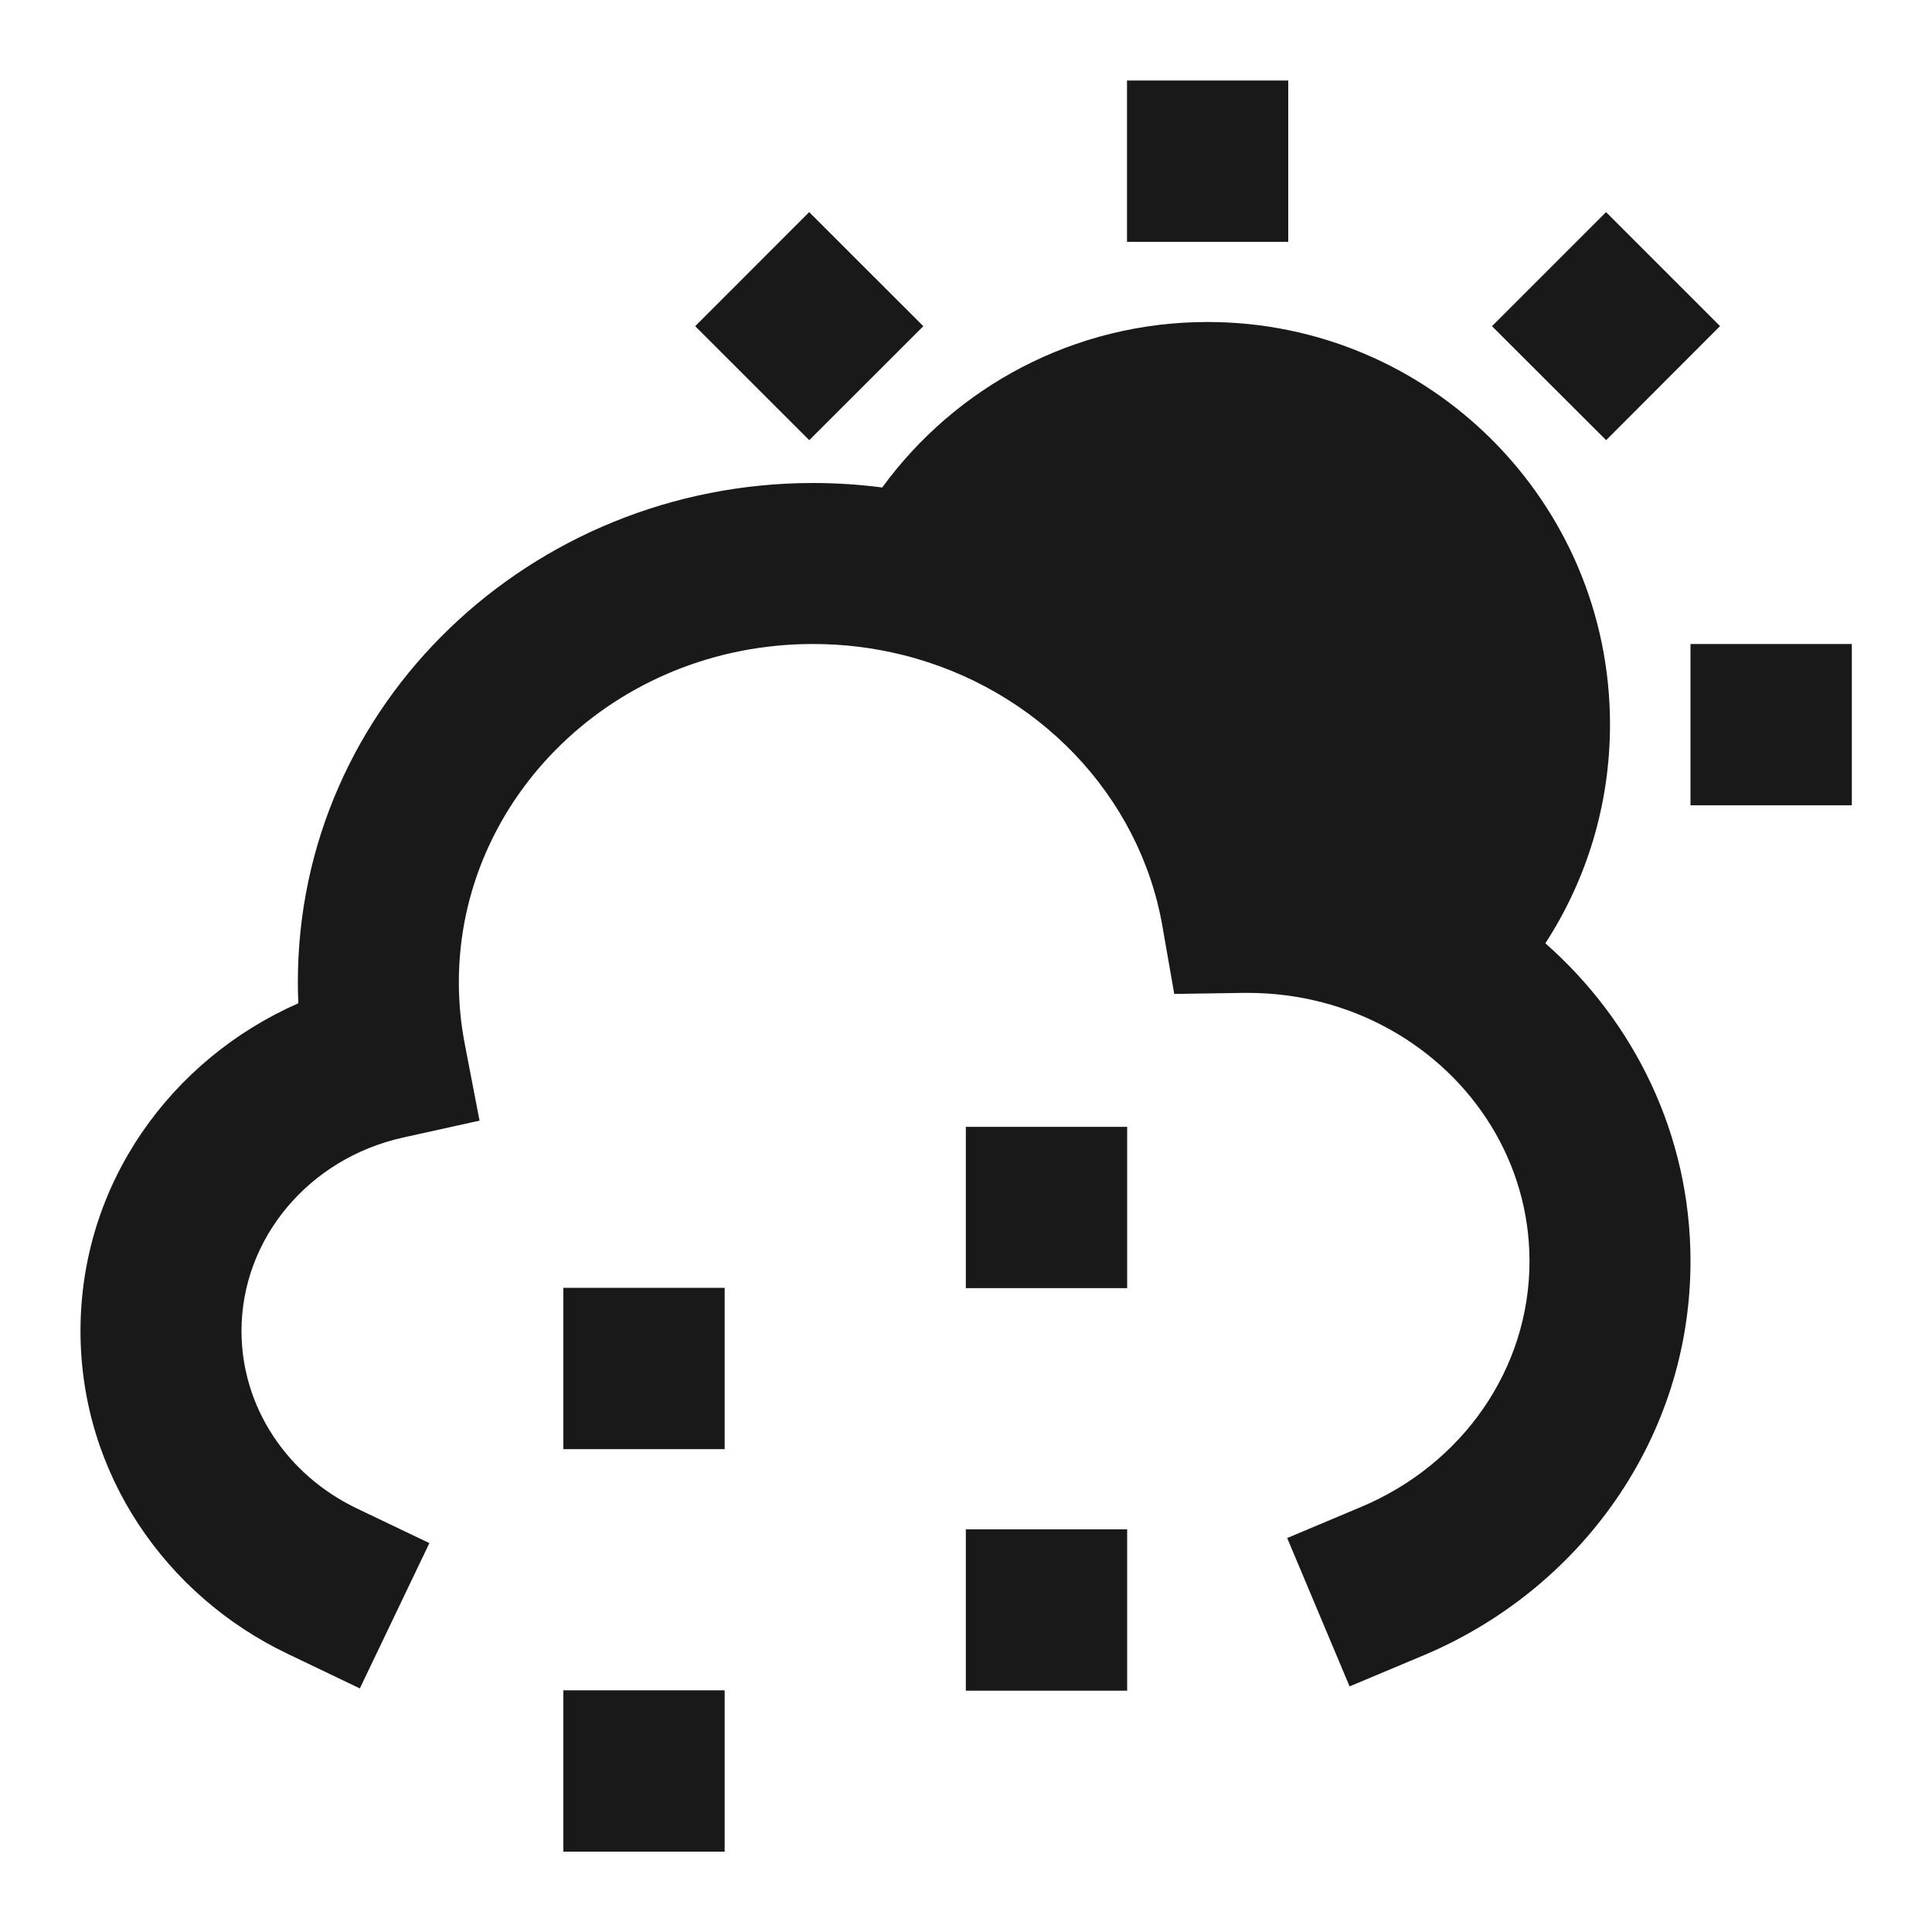 <svg width="24" height="24" viewBox="0 0 24 24" fill="none" xmlns="http://www.w3.org/2000/svg">
<path d="M16.003 1V3.004L14 3.004V1L16.003 1ZM10.052 2.635L11.47 4.052L10.053 5.468L8.636 4.052L10.052 2.635ZM19.951 2.635L21.367 4.051L19.952 5.468L18.534 4.052L19.951 2.635ZM10.959 6.056C10.678 6.019 10.391 6 10.1 6C6.601 6 3.7 8.741 3.7 12.2C3.7 12.288 3.702 12.376 3.706 12.463C2.125 13.158 1 14.704 1 16.534C1 18.309 2.063 19.822 3.568 20.542L4.47 20.974L5.334 19.169L4.432 18.738C3.566 18.323 3 17.48 3 16.534C3 15.39 3.832 14.391 5.007 14.131L5.957 13.921L5.773 12.966C5.725 12.718 5.7 12.462 5.7 12.2C5.7 9.916 7.634 8 10.1 8C10.483 8 10.854 8.047 11.206 8.134C12.889 8.55 14.158 9.884 14.44 11.506L14.587 12.347L15.441 12.334C15.461 12.334 15.48 12.334 15.5 12.334C16.145 12.334 16.744 12.499 17.259 12.784C18.314 13.37 19 14.451 19 15.667C19 17.011 18.16 18.193 16.912 18.718L15.99 19.106L16.765 20.949L17.687 20.562C19.618 19.749 21 17.877 21 15.667C21 14.092 20.298 12.688 19.197 11.718C19.705 10.936 20 10.002 20 9C20 6.239 17.761 4 15 4C13.338 4 11.867 4.811 10.959 6.056ZM21 8L23.004 8V10.004H21V8ZM11.998 13.998H14.002V16.002H11.998V13.998ZM6.998 15.998H9.002V18.002H6.998V15.998ZM11.998 18.998H14.002V21.002H11.998V18.998ZM6.998 20.998H9.002V23.002H6.998V20.998Z" fill="black" fill-opacity="0.9" style="fill:black;fill-opacity:0.9;"/>
</svg>
